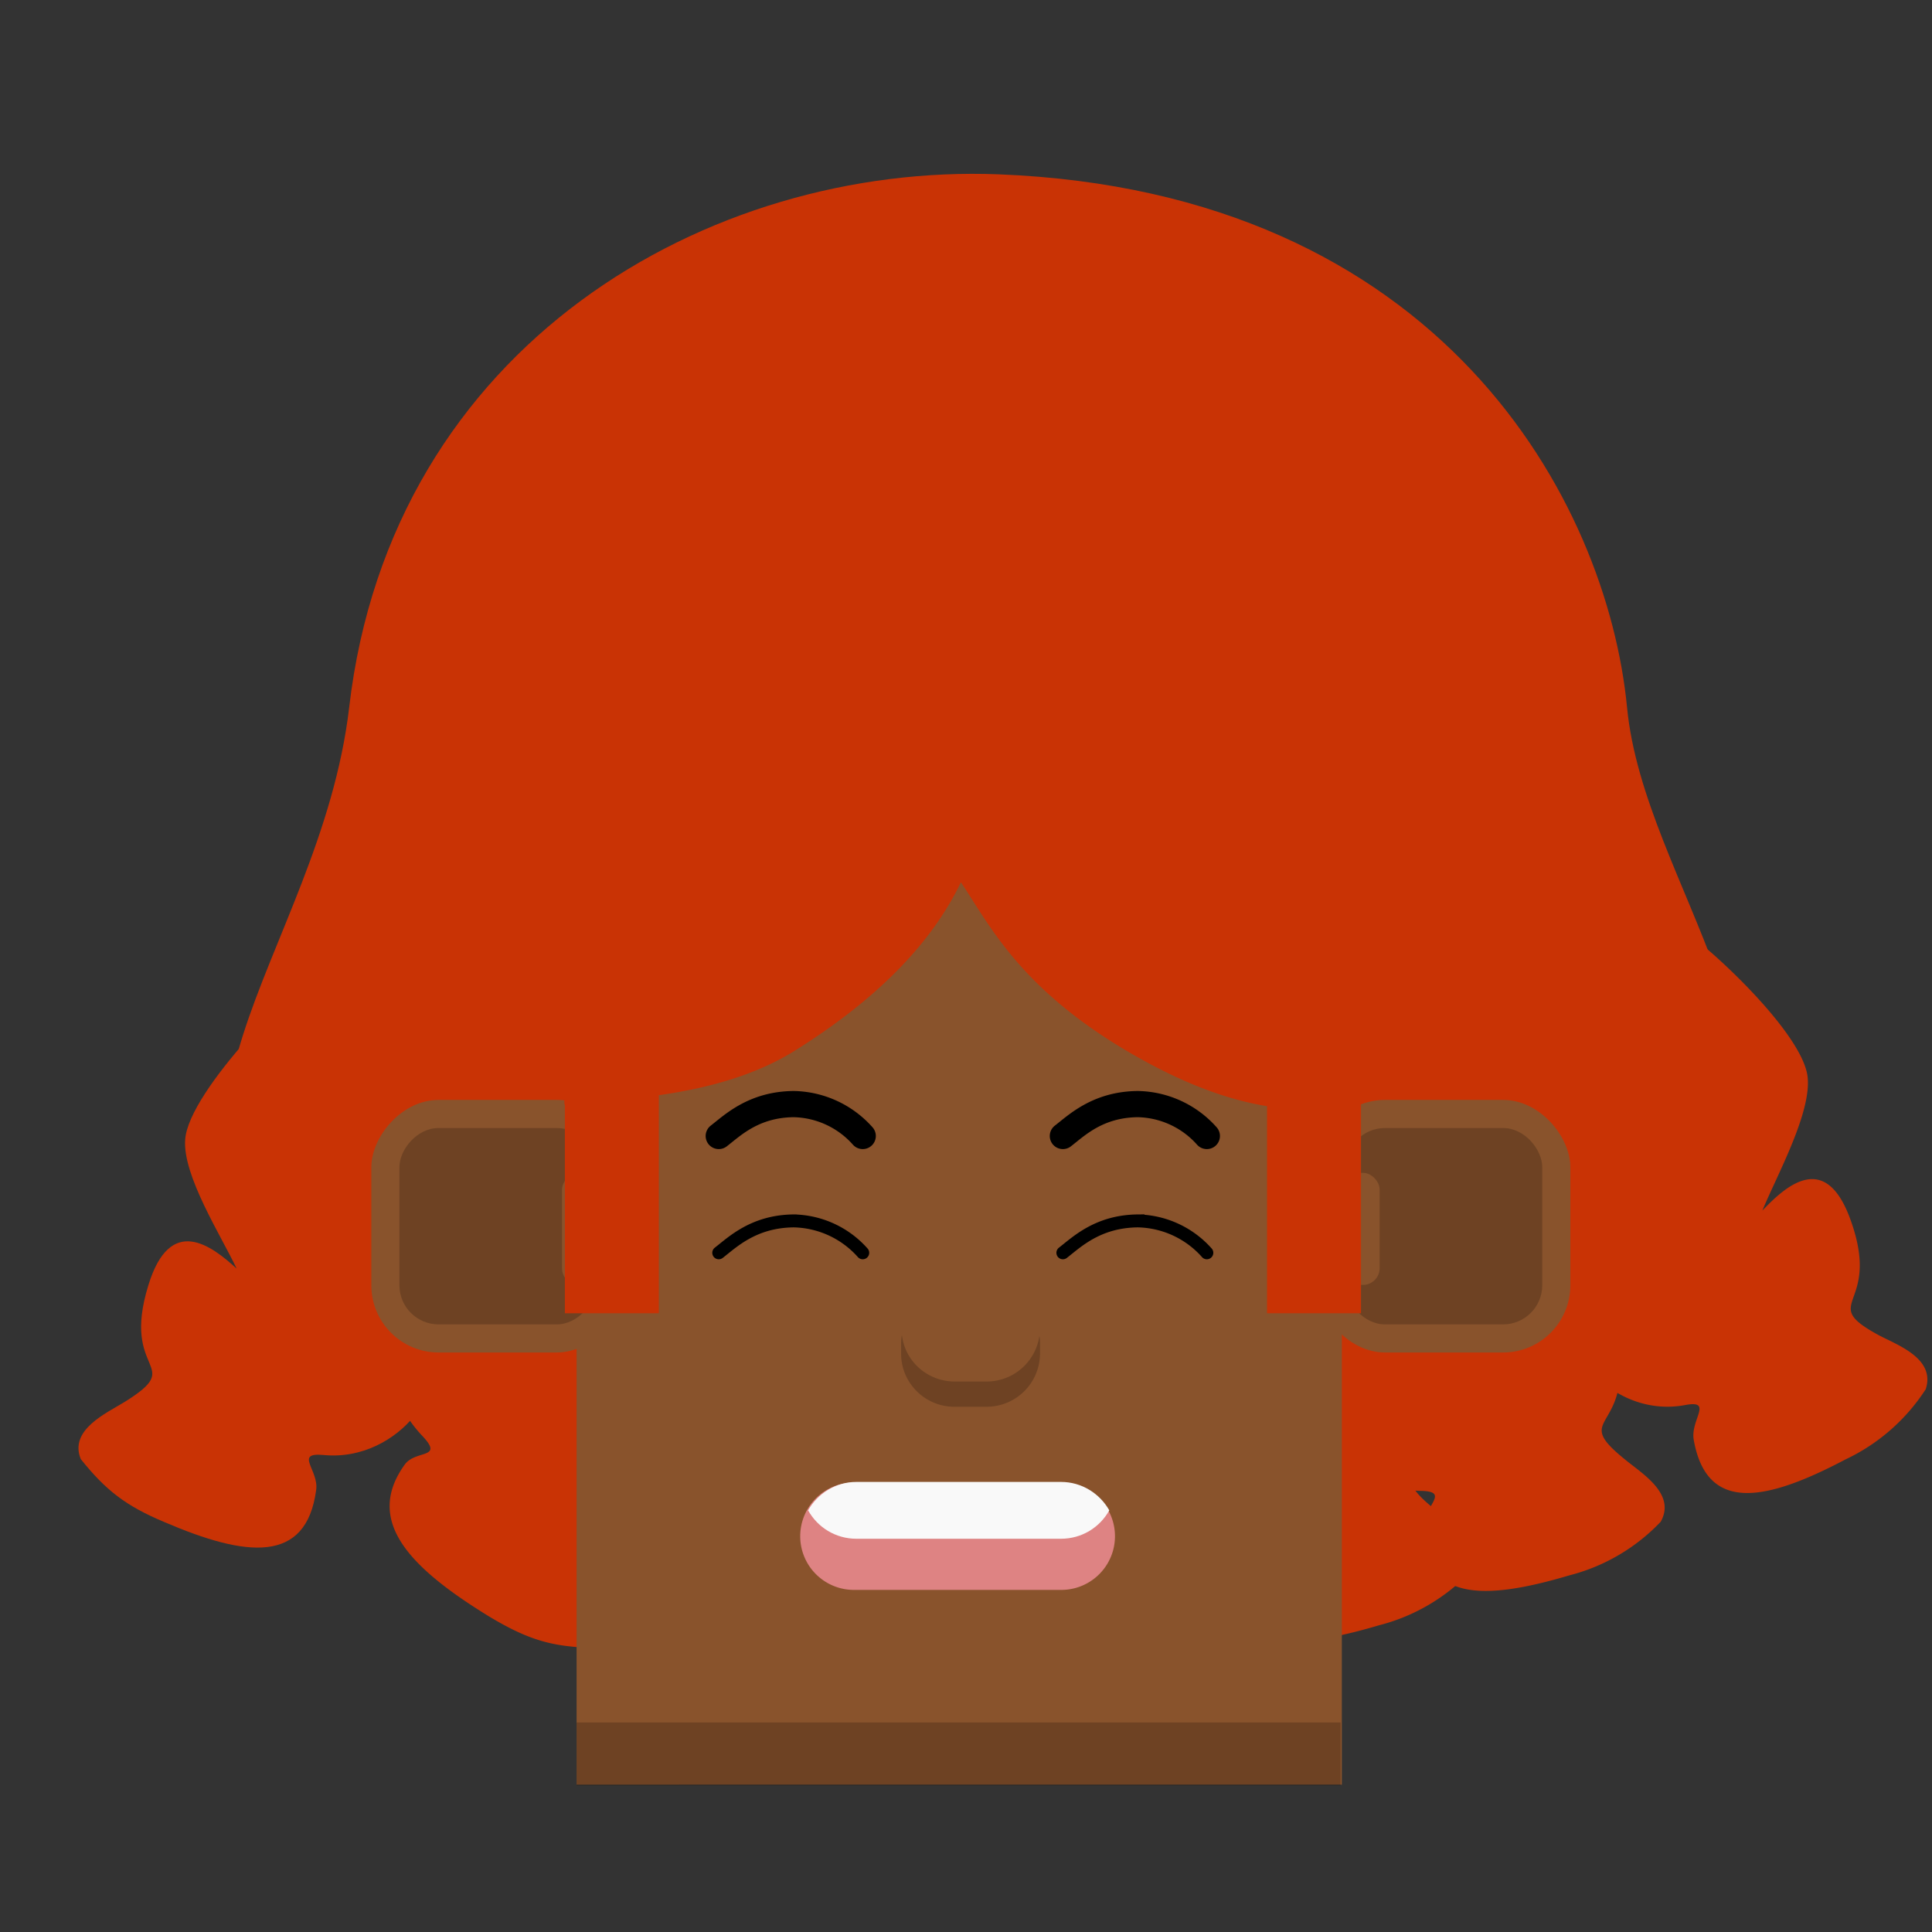 <svg xmlns="http://www.w3.org/2000/svg" viewBox="0 0 440 440" fill="none" shape-rendering="auto"><rect x="0" y="0" width="440" height="440" fill="#333333" stroke="none"/><mask id="viewboxMask"><rect width="440" height="440" rx="0" ry="0" x="0" y="0" fill="#fff" /></mask><g mask="url(#viewboxMask)"><g transform="matrix(.71 0 0 .71 24 2)"><g fill="#c93305"><path d="M78.2 224.1c13.5-116.4 115.4-174.6 208.3-171 142.2 5.6 195.2 105 201.6 171 5.4 56.6 63.3 114.4 23.8 169.8-64.5 90.7-415.8 36.9-442.3 17.9-70-50.2-.8-107.4 8.6-187.7Z"/><path d="M290.1 418.8c16.4-31-7-44-10.4-46.5-27.3-13-86-6-98.5 5.9-3.7 3.5-18 55-11.6 69 4.7 10 24.6 19 33.7 24.8-10.4-1.4-26.6-2-22 21.2 6 29.5 22.5 13.6 11.2 35.7-3.3 6.7-11.2 18.2-3.5 23.9 11.6 3.6 19.3 4 32.5 1 28-6.3 45.6-15.8 37.3-37.5-2.3-6-12-6-3.3-11 22.2-12.5 25.3-45.6 10.5-47.2-7.8-.8 7.8-8.3 24.1-39.3ZM139.7 409.9c28.2-17 14.7-42 13-46.2-16.7-27.6-69-56.4-85-53.6-4.8.9-41 36.8-42.1 52.6-.9 11.5 11.6 31 16.5 41.4-8.1-7.4-21.3-17.5-28.3 5.3-9 29 12.3 25-7.5 37.4-6 3.7-18 9-14.2 18.4 8 10 14.4 15 26.8 20.2 26.3 11.3 45.5 13.5 48.7-10.2 1-6.4-7.2-12.2 2.4-11.3 24.5 2.4 42.7-24.3 31-34.4-6.1-5.4 10.4-2.6 38.7-19.6Z"/><path d="M88.6 363c-8.5-35.3 16.9-39.8 20.7-41.1 29.3-3.4 84 23 93.2 38.7 2.8 4.6 4.6 59-4.8 70.1-6.8 8.2-28 10-38.1 12.5 10.3 2.2 26 7.1 16 27.8-12.4 26.3-24.5 5.6-19 30.5 1.8 7.6 6.7 21.3-2 24.2-12-.5-19.5-2.8-31.5-10C97.7 500.1 83 485.1 96 467c3.5-4.9 12.8-1.7 5.6-9.3-18.4-19.5-13.7-52.4.9-49 7.7 2-5.5-10.6-14-45.8ZM268.7 419.5c-17.9-29.7 4.7-44.4 8-47.1 26.7-15 85.5-12.5 98.6-1.5 3.9 3.3 20.8 53.7 15.1 68-4.1 10.5-23.5 20.8-32.3 27.3 10.3-2.1 26.4-4 23 19.6-4.5 29.8-21.7 15.2-9.4 36.4 3.7 6.4 12.2 17.4 4.8 23.6a54.7 54.7 0 0 1-32.5 3.4c-28.2-4.2-46.3-12.4-39-34.7 2-6 11.6-6.9 2.7-11.1-22.8-11-27.6-43.8-13-46.4 7.8-1.4-8.1-7.8-26-37.5ZM435 399.2c-28.7-14.7-16.5-41-15-45.3 15.3-29 65.7-62.3 81.8-60.8 4.8.5 42.3 33.6 44.2 49.4 1.4 11.5-10 32-14.5 43 7.7-8.1 20.3-19.3 28.3 3 10.2 28.3-11 26.1 9.1 37 6.1 3.2 18.2 7.5 15 17.3a62.2 62.2 0 0 1-25.7 22.5c-25.6 13.5-44.5 17.3-48.7-6.2-1.2-6.5 6.5-13-2.9-11.2-24.1 4.4-43.4-21-32.3-32.1 5.8-5.9-10.5-1.8-39.2-16.6Z"/><path d="M360.6 414c-25.5-20.1-8.8-43.5-6.5-47.5 20.4-25.6 76-48.5 91.6-43.9 4.6 1.4 35.4 41.1 34.4 57-.8 11.5-15.8 29.5-22.1 39.4 9-6.5 23.5-15 27.2 8.3 4.8 29.8-15.6 23.6 2.2 38 5.4 4.5 16.5 11 11.5 20a61.4 61.4 0 0 1-29.3 17.2c-27.6 8.2-47 8.4-46.8-15.6 0-6.5 8.8-11.3-.8-11.5-24.5-.3-38.8-29-25.8-37.7 6.8-4.6-10-3.7-35.6-23.8Z"/><path d="M299.6 430c-25.5-20.1-8.8-43.5-6.5-47.5 20.4-25.6 76-48.5 91.6-43.9 4.6 1.4 35.4 41.1 34.4 57-.8 11.5-15.8 29.5-22.1 39.4 9-6.5 23.5-15 27.2 8.3 4.8 29.8-15.6 23.6 2.2 38 5.4 4.5 16.5 11 11.5 20a61.4 61.4 0 0 1-29.3 17.2c-27.6 8.2-47 8.4-46.8-15.6 0-6.5 8.8-11.3-.8-11.5-24.5-.3-38.8-29-25.8-37.7 6.8-4.6-10-3.7-35.6-23.8Z"/><path d="M189.6 438c-25.5-20.1-8.8-43.5-6.5-47.5 20.4-25.6 76-48.5 91.6-43.9 4.6 1.4 35.4 41.1 34.4 57-.8 11.5-15.8 29.5-22.1 39.4 9-6.5 23.5-15 27.2 8.3 4.8 29.8-15.6 23.6 2.2 38 5.4 4.5 16.5 11 11.5 20a61.4 61.4 0 0 1-29.3 17.2c-27.6 8.2-47 8.4-46.8-15.6 0-6.5 8.8-11.3-.8-11.5-24.5-.3-38.8-29-25.8-37.7 6.8-4.6-10-3.7-35.6-23.8Z"/><path d="M72.6 414c-25.5-20.1-8.8-43.5-6.5-47.5 20.4-25.6 76-48.5 91.6-43.9 4.6 1.4 35.4 41.1 34.4 57-.8 11.5-15.8 29.5-22.1 39.4 9-6.5 23.5-15 27.2 8.3 4.8 29.8-15.6 23.6 2.2 38 5.4 4.5 16.5 11 11.5 20a61.4 61.4 0 0 1-29.3 17.2c-27.6 8.2-47 8.4-46.8-15.6 0-6.5 8.8-11.3-.8-11.5-24.5-.3-38.8-29-25.8-37.7 6.8-4.6-10-3.7-35.6-23.8Z"/></g></g><g transform="translate(81.7 150.7) scale(.719)"><circle cx="190.2" cy="167.2" r="121.2" fill="#89532c"/><path fill="#89532c" d="M69 164.5h242.4v191.2H69z"/><path d="M69 336h242v20H69v-20Z" fill="#000" fill-opacity=".2"/></g><g transform="translate(199.5 333.4) scale(.719)"><path d="M-24 22.9a17 17 0 0 1 17-17h65.7a17 17 0 0 1 0 34H-7a17 17 0 0 1-17-17Z" fill="#DE8383"/><path fill-rule="evenodd" clip-rule="evenodd" d="M73.9 14.7c-3 5.4-8.7 9-15.3 9H-6.2c-6.6 0-12.3-3.6-15.3-9 3-5.3 8.7-9 15.3-9h64.8c6.6 0 12.3 3.7 15.3 9Z" fill="#F9F9F9"/></g><g transform="translate(280.7 235.4) scale(.719)"><rect x="27" y="21" width="80" height="80" rx="21.3" fill="#89532c"/><rect x="35.9" y="29.9" width="62.2" height="62.2" rx="12.4" fill="#000" fill-opacity=".2"/><rect x="28.8" y="44.1" width="17.8" height="35.5" rx="5.3" fill="#89532c"/></g><g transform="matrix(-.719 0 0 .719 161.5 235.4)"><rect x="27" y="21" width="80" height="80" rx="21.3" fill="#89532c"/><rect x="35.9" y="29.9" width="62.2" height="62.2" rx="12.4" fill="#000" fill-opacity=".2"/><rect x="28.8" y="44.1" width="17.8" height="35.5" rx="5.3" fill="#89532c"/></g><g transform="translate(114.8 215.5) scale(.719)"><g stroke="#000" stroke-linecap="round"><path d="M68 60.1c4.3-3.3 11-10 23.8-10.1a30 30 0 0 1 21.8 10.1" stroke-width="8.3"/><path d="M68 97.1c4.3-3.3 11-10 23.8-10.1a30 30 0 0 1 21.8 10.1" stroke-width="4.1"/><path d="M177 60.1c4.3-3.3 11-10 23.8-10.1a30 30 0 0 1 21.8 10.1" stroke-width="8.3"/><path d="M177 97.1c4.3-3.3 11-10 23.8-10.1a30 30 0 0 1 21.8 10.1" stroke-width="4.1"/></g></g><g transform="translate(127.7 288.7) scale(.719)"></g><g transform="translate(193 279.4) scale(.719)"><path d="M17.2 34.5a17 17 0 0 0-.2 2.4v3.3C17 49.5 24.6 57 33.9 57H44C53.4 57 61 49.5 61 40V37c0-.8 0-1.6-.2-2.4a16.9 16.9 0 0 1-16.7 14.4H34c-8.5 0-15.6-6.2-16.7-14.4Z" fill="#000" fill-opacity=".2"/></g><g transform="matrix(.522 0 0 .522 122.9 244.8)"><path d="M52 8H11v96h41V8Z" fill="#c93305"/></g><g transform="matrix(-.522 0 0 .522 315.7 244.8)"><path d="M52 8H11v96h41V8Z" fill="#c93305"/></g><g transform="matrix(.522 0 0 .522 108.7 145.6)"><path d="M374 133c6.5 15.9 11.5 34.5 11.5 70-11 0-38.5 11-92.5-18-54.8-29.5-68.9-59.5-82-79-13 27-37 51.3-72.5 73.5C103 201.7 54.2 200.5 38 203c0-23.1 2-46 10.9-67.4A176 176 0 0 1 211 27a175 175 0 0 1 124 51.5c16.4 16.4 30.2 33.1 39 54.5Z" fill="#c93305"/></g></g></svg>